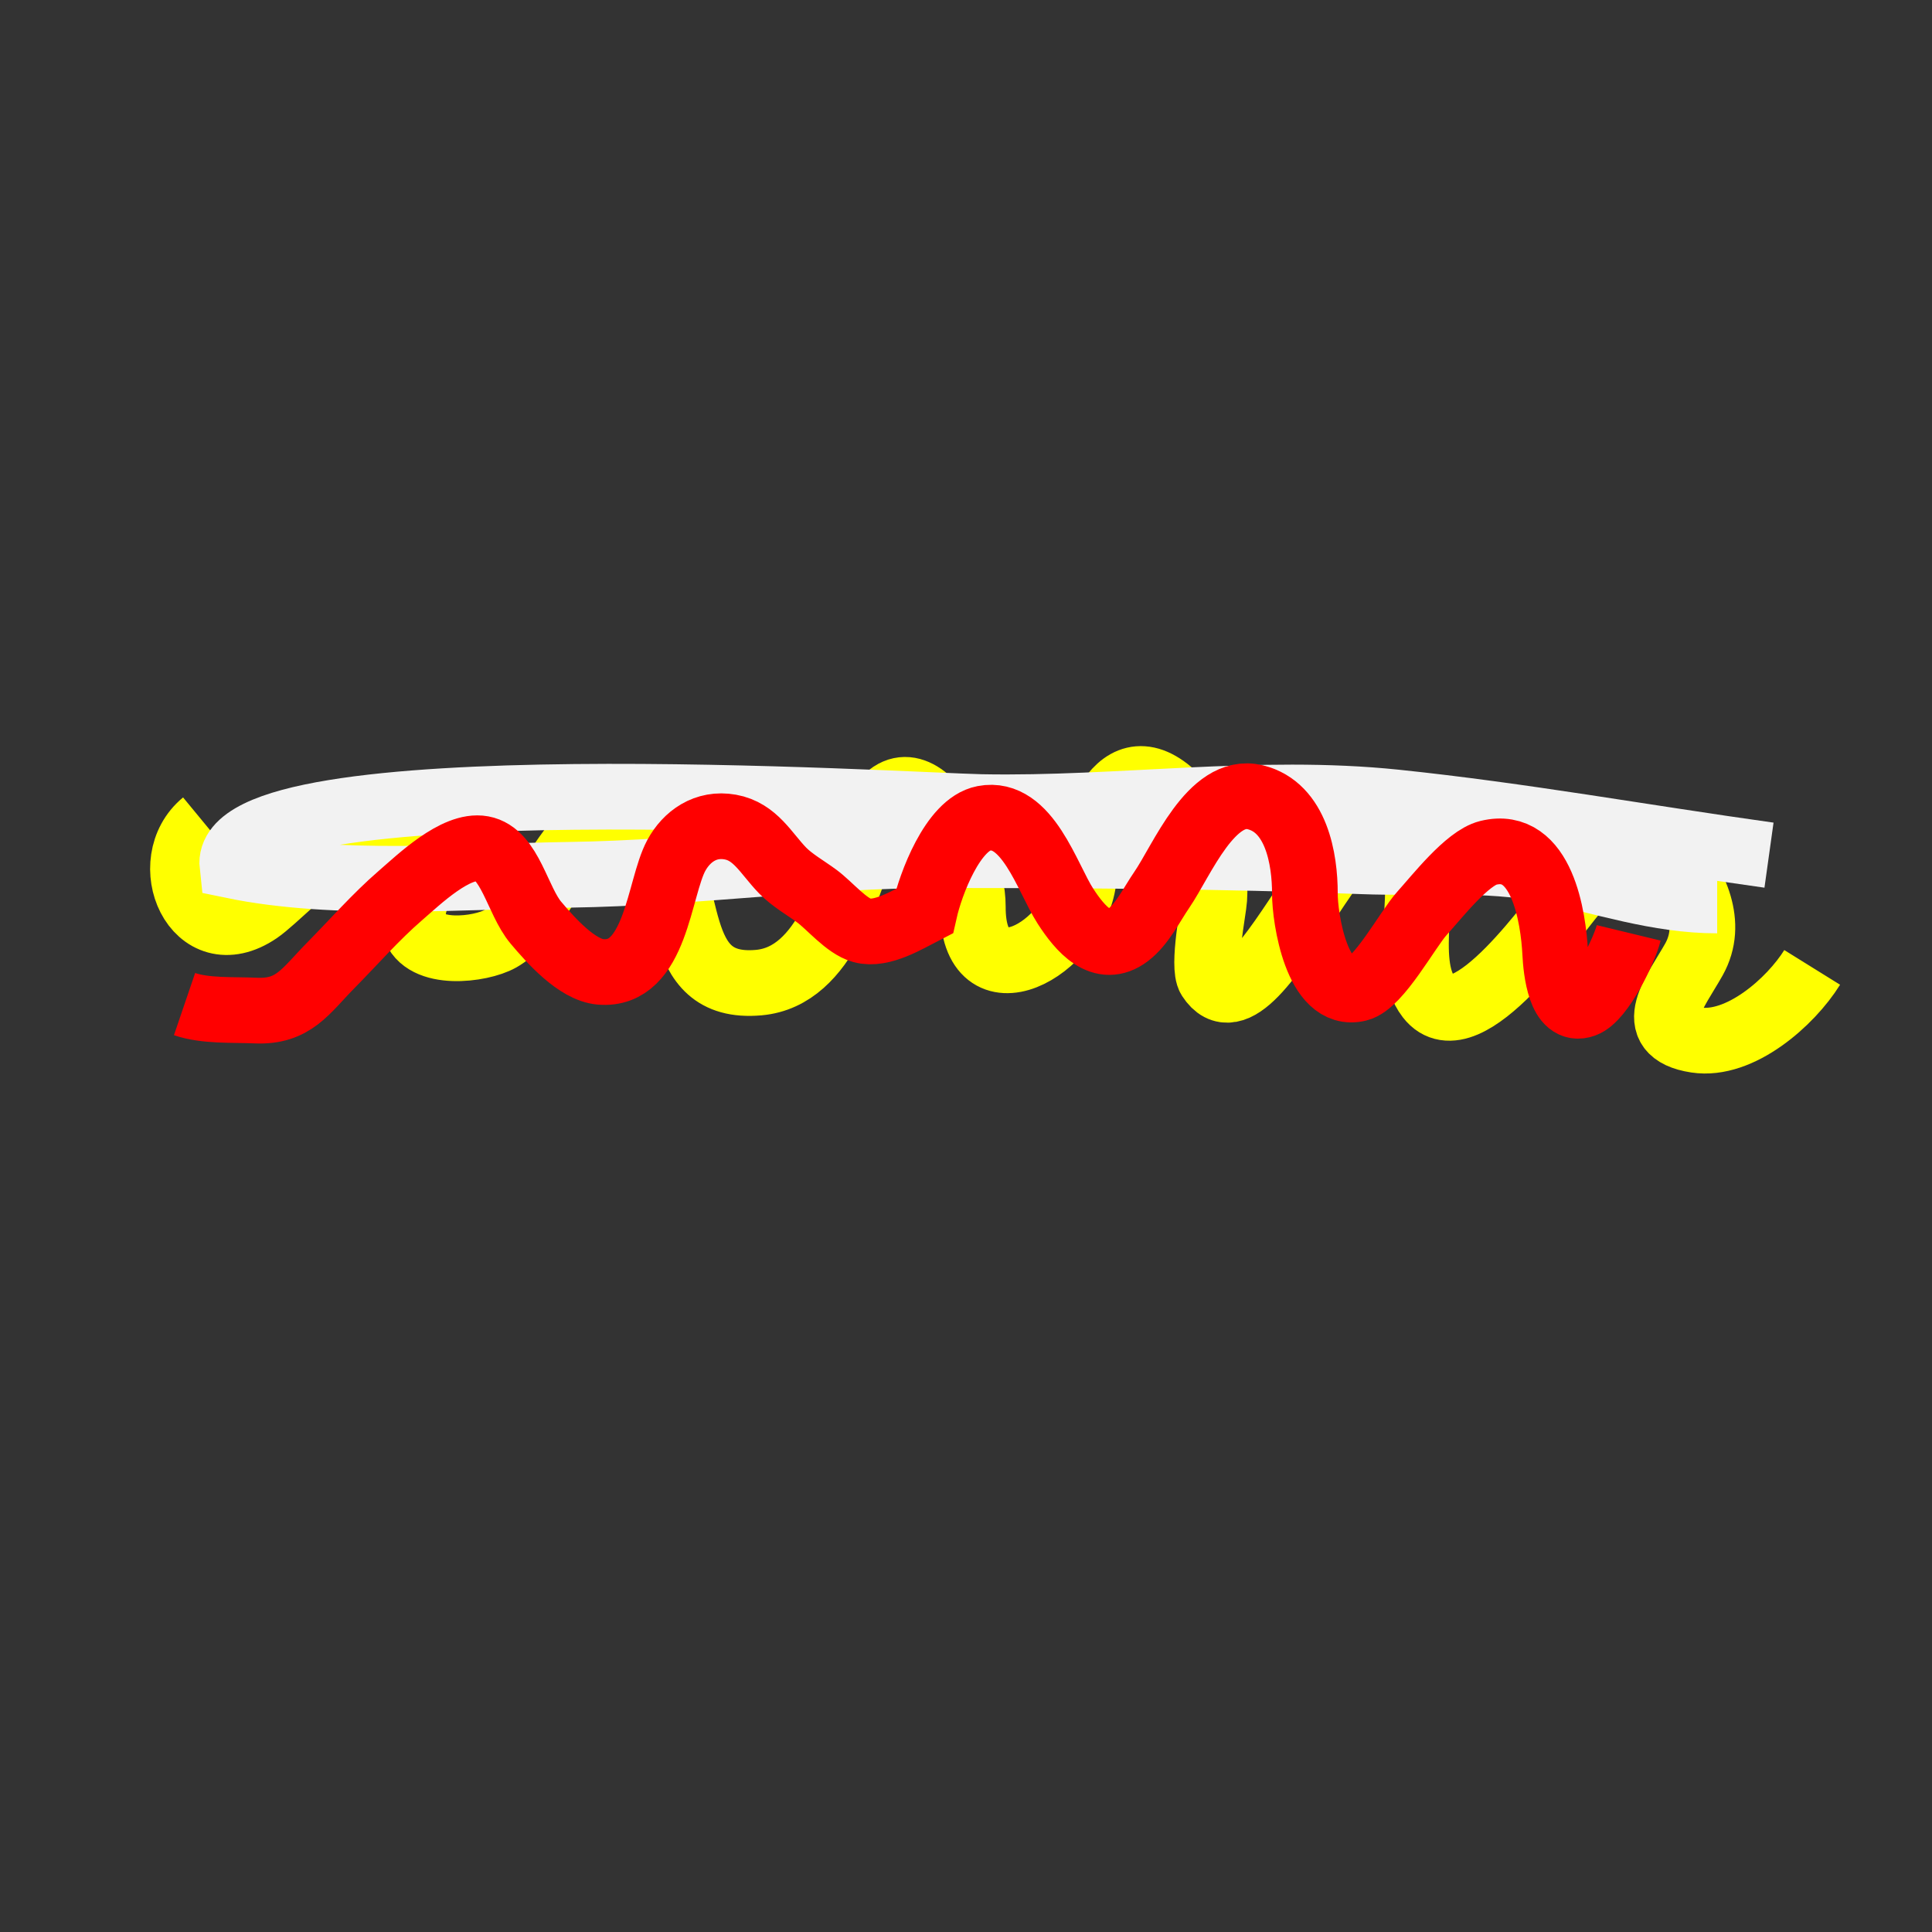 <?xml version="1.0" encoding="utf-8"?>
<!-- Generator: Adobe Illustrator 17.0.0, SVG Export Plug-In . SVG Version: 6.00 Build 0)  -->
<!DOCTYPE svg PUBLIC "-//W3C//DTD SVG 1.1//EN" "http://www.w3.org/Graphics/SVG/1.1/DTD/svg11.dtd">
<svg version="1.1" id="Layer_1" xmlns="http://www.w3.org/2000/svg" xmlns:xlink="http://www.w3.org/1999/xlink" x="0px" y="0px"
	 width="500px" height="500px" viewBox="0 0 500 500" enable-background="new 0 0 500 500" xml:space="preserve">
<rect x="0" y="0" width="500" height="500" fill="#333333" stroke="none"/>
<path fill="none" stroke="#FFFF00" stroke-width="17" stroke-miterlimit="10" d="M52.788,212.933
	c-12.21,10.064-2.26,33.958,14.073,22.829c7.657-5.217,36.675-38.203,43.816-18.531c2.884,7.946-5.71,14.825-3.451,22.494
	c2.341,7.945,17.162,6.106,22.238,3.235c13.65-7.72,21.635-44.866,39.39-26.191c11.447,12.04,3.874,39.639,27.506,37.53
	c17.588-1.569,23.25-26.092,28.081-39.088c10.213-27.473,27.383,4.314,27.322,19.411c-0.105,25.83,26.316,11.009,28.638-6.735
	c1.896-14.493,9.775-38.181,26.025-19.265c6.473,7.534,8.371,14.224,7.815,24.1c-0.145,2.586-3.143,17.376-1.157,20.446
	c12.635,19.532,39.5-63.823,52.058-35.447c5.025,11.354-2.625,30.955,4.639,40.365c9.75,12.63,33.089-21.992,37.734-27.116
	c6.937-7.652,17.118-20.172,25.225-9.57c5.791,7.573,10.894,17.512,5.663,26.88c-4.531,8.115-13.469,18.721,0.545,20.872
	c11.36,1.743,24.476-9.836,30.041-18.788"/>
<path fill="none" stroke="#F2F2F2" stroke-width="17" stroke-miterlimit="10" d="M457.816,221.313
	c-32.147-4.486-64.128-10.278-96.669-13.657c-35.554-3.691-71.469,1.892-107.148,1.214c-19.571-0.372-196.878-11.7-193.863,15.152
	c26.59,5.519,60.251,2.768,87.536,2.367c31.806-0.468,63.394-5.076,95.251-5.076c36.636,0,73.178,0.17,109.791,1.594
	c15.307,0.596,32.202-0.968,47.23,2.133c14.911,3.076,28.996,8.005,44.465,8.005"/>
<path fill="none" stroke="#FF0000" stroke-width="17" stroke-miterlimit="10" d="M421.503,241.425
	c-1.053,4.353-7.061,16.936-11.579,18.585c-6.11,2.23-7.208-8.798-7.445-13.433c-0.456-8.924-3.365-29.286-17.32-25.862
	c-5.476,1.344-13.311,11.42-17.149,15.655c-3.682,4.063-11.227,18.206-16.479,19.496c-10.731,2.635-13.835-18.266-13.827-24.621
	c0.011-8.871-2.185-22.311-12.849-24.916c-11.357-2.774-19.012,16.41-24.161,23.923c-2.627,3.832-5.067,8.92-8.771,11.73
	c-6.749,5.12-12.398-1.6-16.212-7.509c-4.701-7.283-9.869-24.839-21.108-22.683c-8.036,1.541-13.77,17.087-15.318,23.954
	c-4.283,2.19-11.047,6.438-16.203,5.037c-4.03-1.095-8.311-6.371-11.663-8.85c-2.817-2.084-6.431-4.117-8.908-6.677
	c-4.295-4.44-7.02-10.054-13.523-11.215c-6.363-1.136-11.305,2.439-13.965,7.36c-4.584,8.481-5.198,31.328-19.599,30.123
	c-6.106-0.511-12.914-8.195-16.732-12.727c-4.809-5.708-6.693-17.85-13.837-19.157c-6.903-1.263-16.516,8.055-21.258,12.153
	c-6.343,5.482-12.03,12.005-17.96,18.016c-6.578,6.669-9.608,12.169-19.455,11.73c-5.98-0.267-12.954,0.188-18.423-1.676"/>
</svg>
